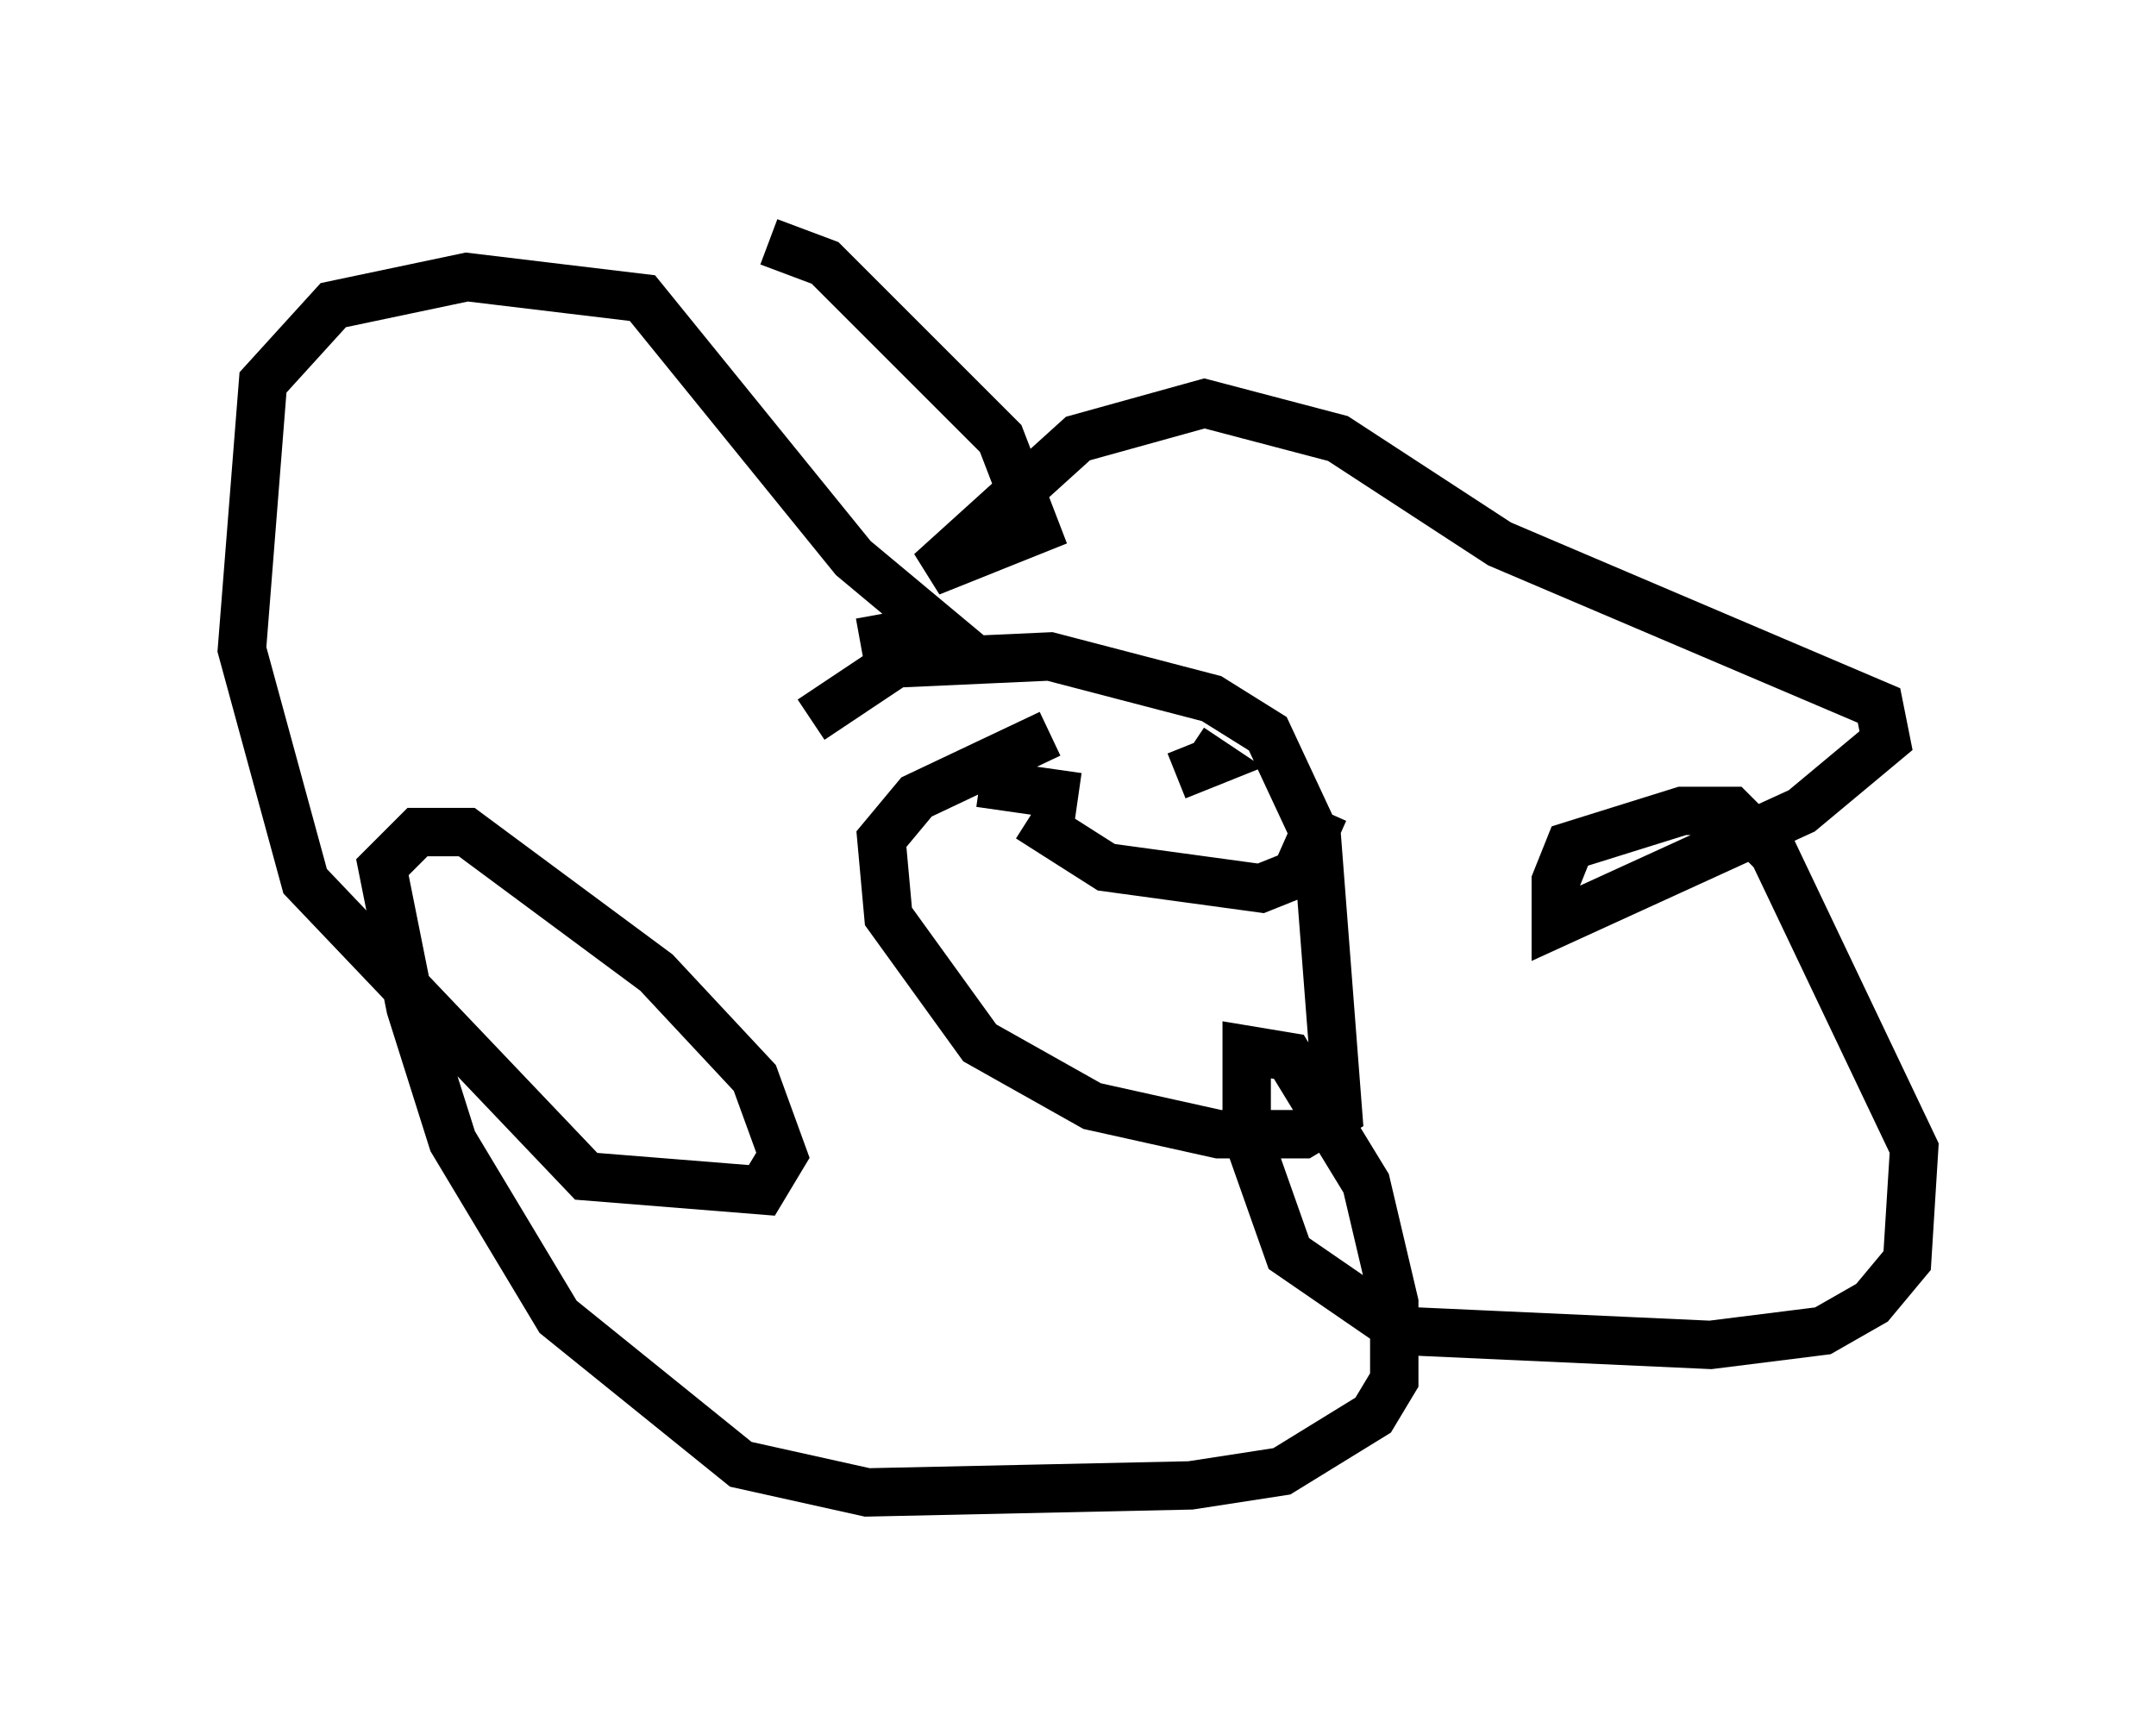 <?xml version="1.0" encoding="utf-8" ?>
<svg baseProfile="full" height="35.855" version="1.1" width="44.57" xmlns="http://www.w3.org/2000/svg" xmlns:ev="http://www.w3.org/2001/xml-events" xmlns:xlink="http://www.w3.org/1999/xlink"><defs /><rect fill="white" height="35.855" width="44.57" x="0" y="0" /><path d="M13.425, 5 m2.469, 0.0 l1.162, 0.436 3.631, 3.631 l0.726, 1.888 -2.179, 0.872 l3.05, -2.76 2.615, -0.726 l2.76, 0.726 3.341, 2.179 l7.844, 3.341 0.145, 0.726 l-1.743, 1.453 -5.084, 2.324 l0.0, -0.872 0.291, -0.726 l2.324, -0.726 1.017, 0.0 l0.872, 0.872 2.905, 6.101 l-0.145, 2.324 -0.726, 0.872 l-1.017, 0.581 -2.324, 0.291 l-6.391, -0.291 -2.324, -1.598 l-0.872, -2.469 0.0, -1.743 l0.872, 0.145 1.598, 2.615 l0.581, 2.469 0.0, 1.598 l-0.436, 0.726 -1.888, 1.162 l-1.888, 0.291 -6.682, 0.145 l-2.615, -0.581 -3.777, -3.05 l-2.179, -3.631 -0.872, -2.76 l-0.581, -2.905 0.726, -0.726 l1.017, 0.0 3.922, 2.905 l2.034, 2.179 0.581, 1.598 l-0.436, 0.726 -3.631, -0.291 l-5.81, -6.101 -1.307, -4.793 l0.436, -5.52 1.453, -1.598 l2.76, -0.581 3.631, 0.436 l4.358, 5.374 1.743, 1.453 l-1.598, 0.291 m-1.017, 1.598 l1.743, -1.162 3.196, -0.145 l3.341, 0.872 1.162, 0.726 l1.017, 2.179 0.436, 5.665 l-0.726, 0.436 -1.743, 0.0 l-2.615, -0.581 -2.324, -1.307 l-1.888, -2.615 -0.145, -1.598 l0.726, -0.872 2.76, -1.307 m-1.453, 1.017 l2.034, 0.291 m2.034, -0.436 l0.726, -0.291 -0.436, -0.291 m-3.341, 1.453 l1.598, 1.017 3.196, 0.436 l0.726, -0.291 0.581, -1.307 " fill="none" stroke="black" stroke-width="1" /></svg>